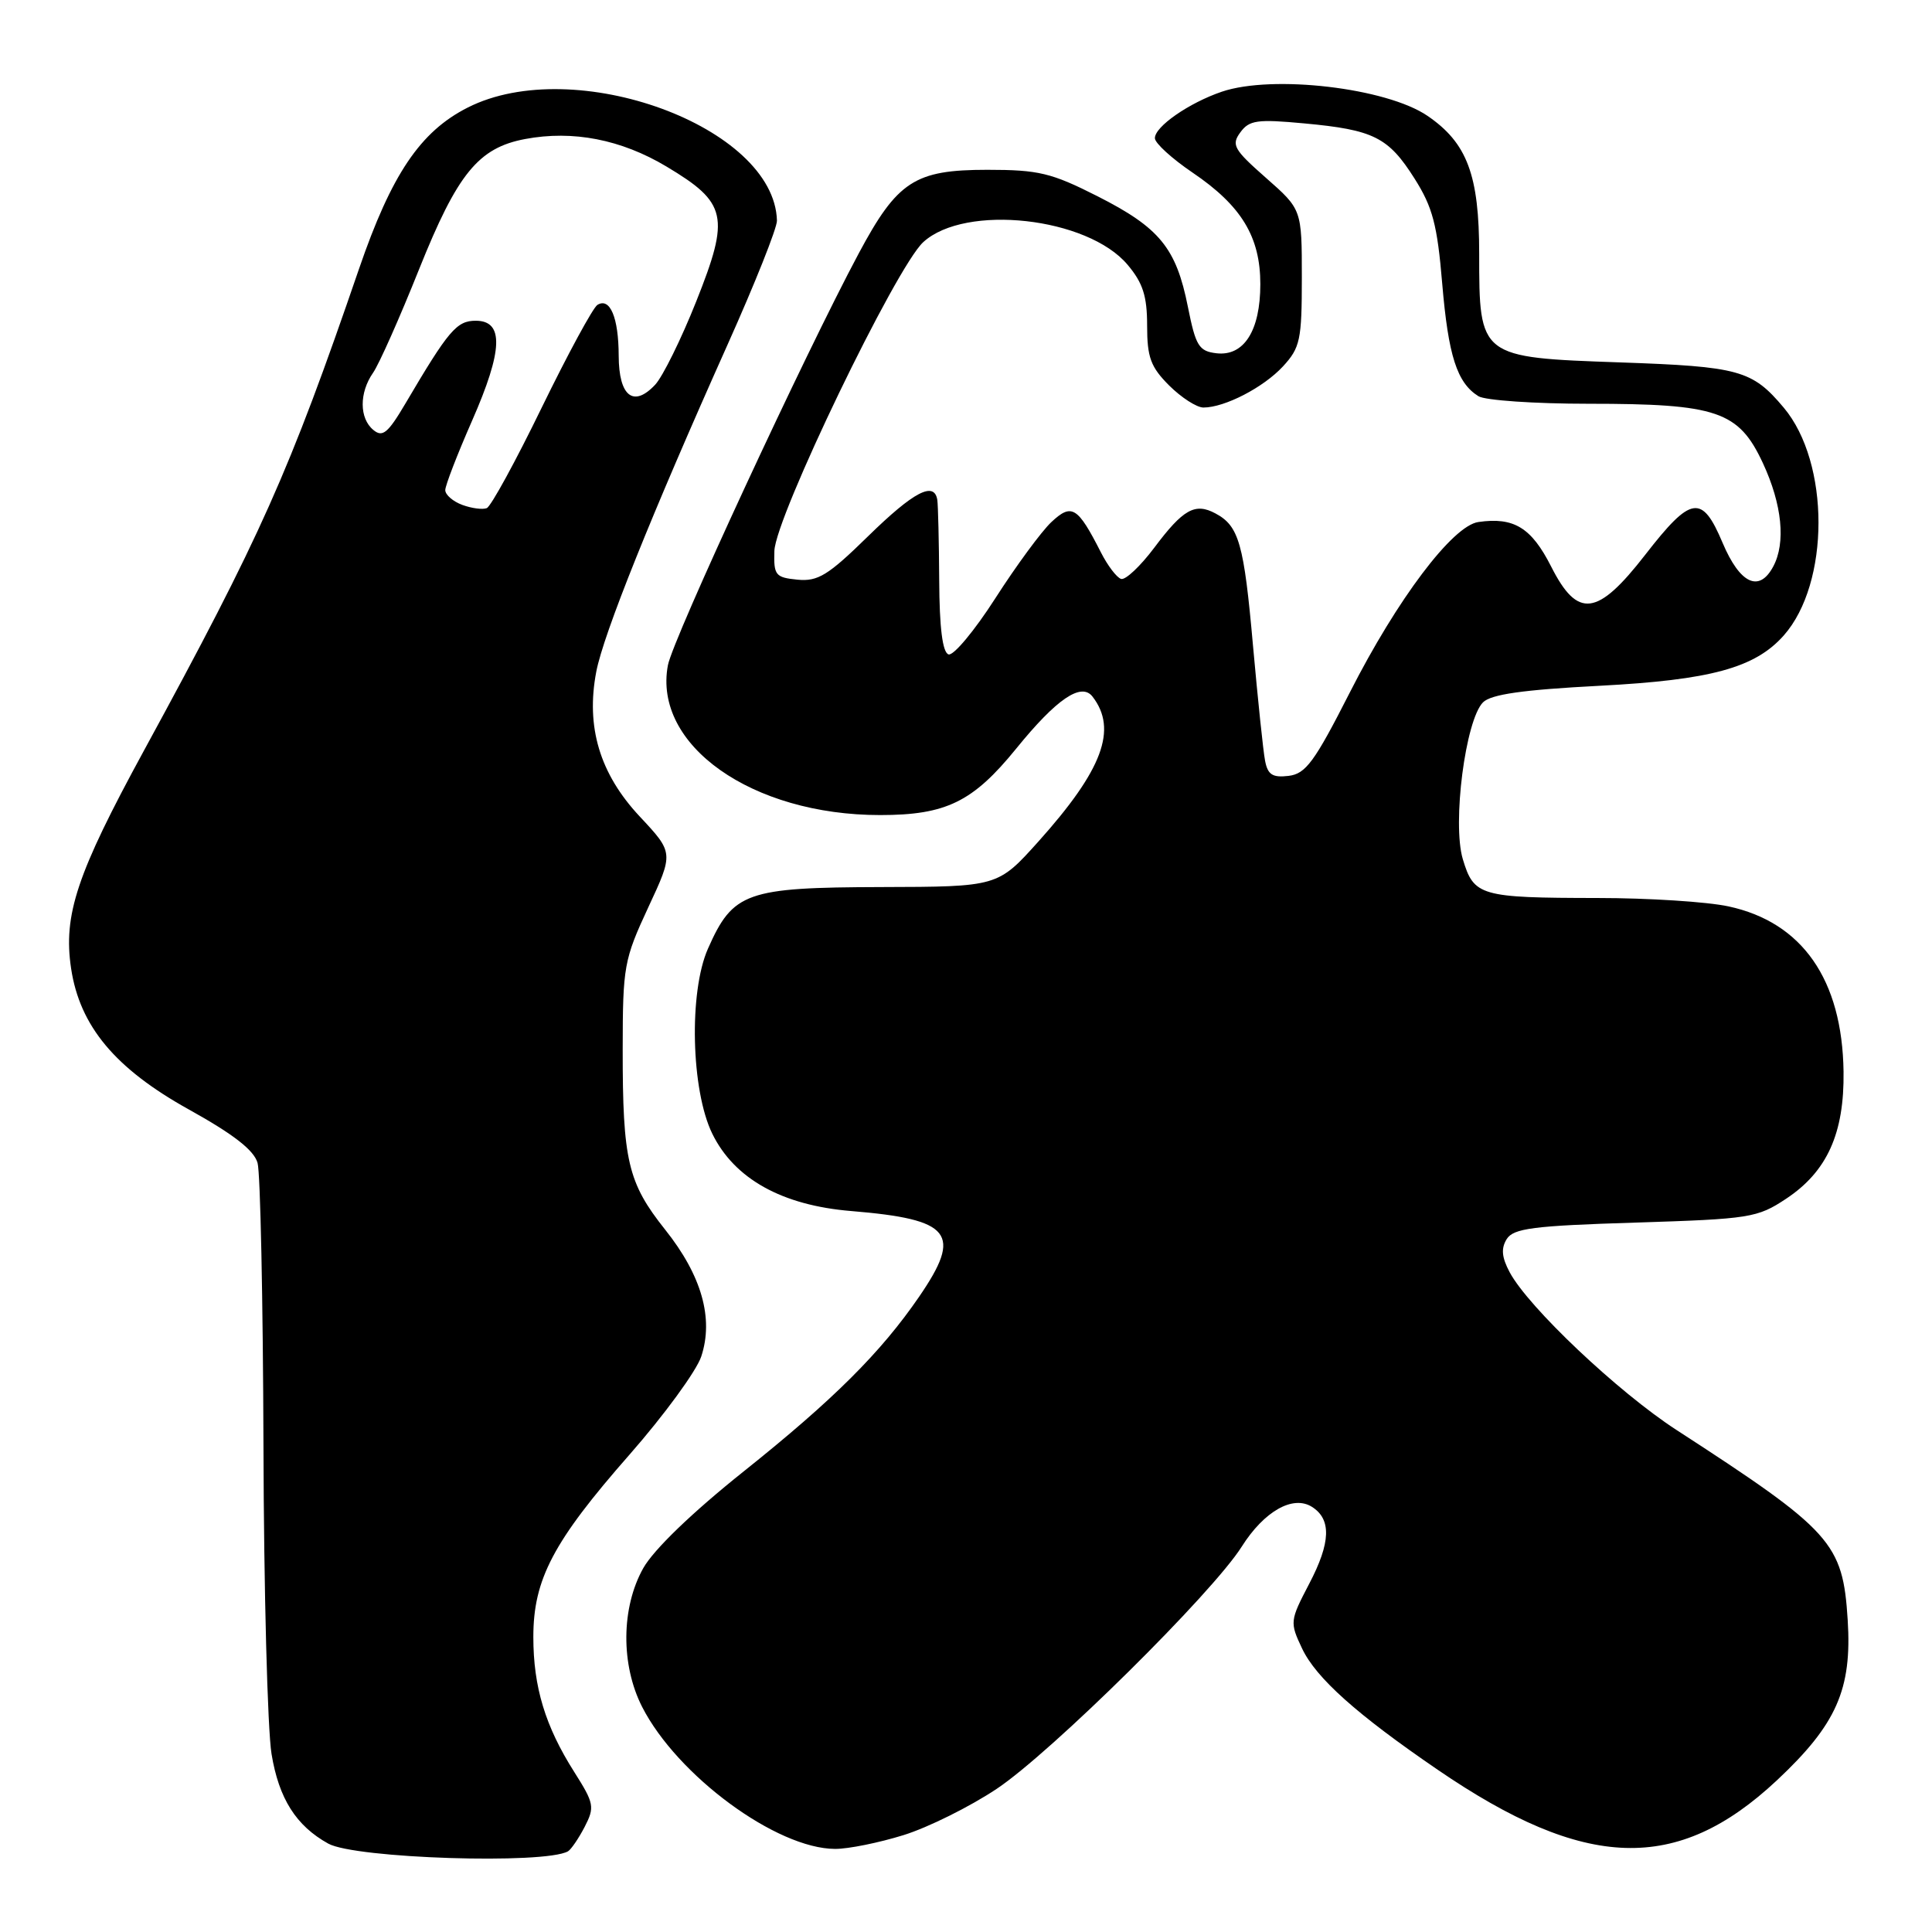 <?xml version="1.0" encoding="UTF-8" standalone="no"?>
<!DOCTYPE svg PUBLIC "-//W3C//DTD SVG 1.1//EN" "http://www.w3.org/Graphics/SVG/1.1/DTD/svg11.dtd" >
<svg xmlns="http://www.w3.org/2000/svg" xmlns:xlink="http://www.w3.org/1999/xlink" version="1.1" viewBox="0 0 256 256">
 <g >
 <path fill="currentColor"
d=" M 75.26 245.31 C 75.67 245.07 76.67 243.61 77.47 242.07 C 78.82 239.45 78.73 238.96 76.10 234.81 C 72.25 228.75 70.67 223.54 70.67 216.91 C 70.67 209.27 73.30 204.26 83.41 192.75 C 88.01 187.51 92.29 181.65 92.92 179.74 C 94.59 174.69 92.97 169.00 88.14 162.94 C 83.19 156.72 82.50 153.79 82.51 139.00 C 82.52 128.05 82.68 127.16 85.89 120.25 C 89.27 113.00 89.27 113.00 84.75 108.17 C 79.47 102.52 77.61 96.31 79.01 89.00 C 79.96 84.02 86.34 68.15 96.40 45.68 C 100.03 37.58 102.98 30.18 102.95 29.23 C 102.61 16.77 76.12 7.09 61.98 14.25 C 55.69 17.43 51.87 23.10 47.57 35.63 C 38.29 62.68 34.58 71.00 19.05 99.50 C 10.17 115.80 8.36 121.23 9.42 128.32 C 10.57 135.97 15.26 141.59 25.02 147.01 C 30.95 150.30 33.66 152.41 34.13 154.10 C 34.50 155.42 34.85 172.25 34.91 191.50 C 34.96 210.75 35.45 229.16 35.98 232.41 C 36.95 238.32 39.23 241.93 43.50 244.29 C 47.06 246.26 72.18 247.06 75.26 245.31 Z  M 119.73 243.16 C 122.98 242.15 128.53 239.39 132.07 237.03 C 139.28 232.22 160.66 211.09 164.54 204.93 C 167.50 200.25 171.31 198.08 173.83 199.66 C 176.44 201.30 176.34 204.39 173.48 209.85 C 170.91 214.77 170.89 214.96 172.54 218.45 C 174.40 222.36 179.78 227.17 190.50 234.50 C 210.06 247.88 222.23 248.27 235.43 235.92 C 243.35 228.50 245.41 223.85 244.83 214.66 C 244.18 204.42 242.79 202.87 222.13 189.47 C 214.41 184.46 202.52 173.22 200.04 168.58 C 198.98 166.59 198.88 165.42 199.65 164.18 C 200.55 162.76 203.14 162.42 216.68 162.00 C 231.89 161.52 232.85 161.37 236.67 158.84 C 242.10 155.24 244.39 150.18 244.28 142.00 C 244.11 129.81 238.81 122.20 229.03 120.10 C 226.21 119.49 218.41 118.99 211.70 118.99 C 196.11 118.97 195.30 118.73 193.83 113.84 C 192.41 109.09 194.18 95.40 196.51 93.06 C 197.58 92.00 201.78 91.40 211.94 90.87 C 226.68 90.10 232.54 88.50 236.35 84.21 C 242.49 77.28 242.50 61.31 236.35 54.01 C 232.17 49.04 230.47 48.57 214.66 48.02 C 196.02 47.37 196.00 47.35 196.00 33.62 C 196.00 23.20 194.41 18.94 189.15 15.35 C 183.72 11.64 168.63 9.87 161.90 12.15 C 157.55 13.63 152.99 16.79 153.03 18.32 C 153.04 18.97 155.29 21.02 158.02 22.87 C 164.50 27.26 167.00 31.38 167.00 37.65 C 167.00 43.82 164.83 47.23 161.19 46.81 C 158.86 46.53 158.44 45.86 157.40 40.65 C 155.85 32.85 153.65 30.17 145.42 26.00 C 139.30 22.90 137.61 22.50 130.82 22.50 C 121.21 22.50 118.91 24.00 113.79 33.57 C 106.61 47.00 89.15 84.66 88.50 88.15 C 86.51 98.74 99.64 108.00 116.62 108.00 C 125.35 108.00 128.91 106.26 134.64 99.21 C 140.00 92.60 143.28 90.37 144.77 92.31 C 148.11 96.64 146.10 102.02 137.60 111.50 C 132.21 117.50 132.21 117.50 116.75 117.54 C 98.88 117.59 97.12 118.21 93.81 125.70 C 91.26 131.45 91.57 144.47 94.38 150.22 C 97.31 156.20 103.62 159.72 112.80 160.47 C 126.09 161.57 127.55 163.42 121.79 171.82 C 116.72 179.21 110.44 185.47 98.54 194.97 C 91.71 200.42 86.63 205.32 85.24 207.78 C 82.30 213.01 82.24 220.59 85.09 226.18 C 89.74 235.28 102.90 244.97 110.66 244.99 C 112.40 245.00 116.48 244.17 119.73 243.16 Z  M 61.25 66.90 C 60.01 66.44 59.00 65.56 59.00 64.94 C 59.00 64.33 60.60 60.19 62.55 55.75 C 66.65 46.42 66.80 42.50 63.04 42.50 C 60.51 42.50 59.44 43.76 53.72 53.47 C 51.40 57.40 50.69 57.99 49.47 56.97 C 47.60 55.43 47.59 52.04 49.43 49.40 C 50.22 48.28 52.96 42.11 55.53 35.68 C 60.61 23.00 63.39 19.58 69.59 18.42 C 75.91 17.23 82.31 18.48 88.30 22.06 C 96.35 26.87 96.75 28.66 92.25 39.95 C 90.27 44.93 87.82 49.89 86.82 50.97 C 83.94 54.05 82.00 52.52 81.98 47.14 C 81.97 42.08 80.83 39.37 79.16 40.40 C 78.57 40.77 75.26 46.88 71.79 53.99 C 68.33 61.11 65.05 67.11 64.50 67.33 C 63.95 67.55 62.49 67.36 61.25 66.90 Z  M 167.63 100.81 C 167.38 99.54 166.67 92.68 166.03 85.57 C 164.83 72.02 164.17 69.69 161.05 68.03 C 158.35 66.58 156.77 67.47 152.95 72.57 C 151.11 75.02 149.13 76.89 148.55 76.71 C 147.97 76.53 146.77 74.95 145.88 73.20 C 142.79 67.13 142.01 66.65 139.31 69.18 C 138.00 70.41 134.66 74.95 131.89 79.27 C 129.12 83.59 126.32 86.94 125.68 86.71 C 124.89 86.44 124.48 83.17 124.45 76.90 C 124.42 71.73 124.30 66.94 124.20 66.25 C 123.80 63.71 121.06 65.15 115.02 71.06 C 109.73 76.24 108.38 77.07 105.67 76.81 C 102.75 76.52 102.51 76.23 102.61 73.00 C 102.75 68.50 118.72 35.39 122.34 32.08 C 127.92 26.98 144.11 28.78 149.41 35.08 C 151.44 37.49 152.00 39.23 152.00 43.15 C 152.00 47.35 152.47 48.63 154.92 51.08 C 156.53 52.68 158.57 54.00 159.46 54.00 C 162.28 54.00 167.42 51.34 170.00 48.55 C 172.28 46.07 172.50 45.05 172.50 36.80 C 172.50 27.75 172.50 27.75 167.75 23.57 C 163.48 19.81 163.13 19.20 164.35 17.54 C 165.53 15.92 166.59 15.77 172.81 16.35 C 182.02 17.20 183.97 18.18 187.44 23.67 C 189.83 27.44 190.45 29.79 191.10 37.57 C 191.91 47.15 193.06 50.73 195.90 52.50 C 196.78 53.05 203.35 53.50 210.50 53.50 C 227.53 53.50 230.38 54.47 233.59 61.36 C 236.14 66.84 236.65 71.92 234.96 75.07 C 233.10 78.56 230.55 77.36 228.25 71.92 C 225.52 65.45 224.09 65.67 218.01 73.50 C 211.66 81.68 209.05 82.01 205.54 75.08 C 202.92 69.91 200.60 68.49 195.89 69.17 C 192.48 69.66 185.15 79.37 178.86 91.75 C 174.17 100.97 173.02 102.54 170.73 102.81 C 168.62 103.06 167.98 102.65 167.63 100.81 Z "/>
</g>
</svg>
